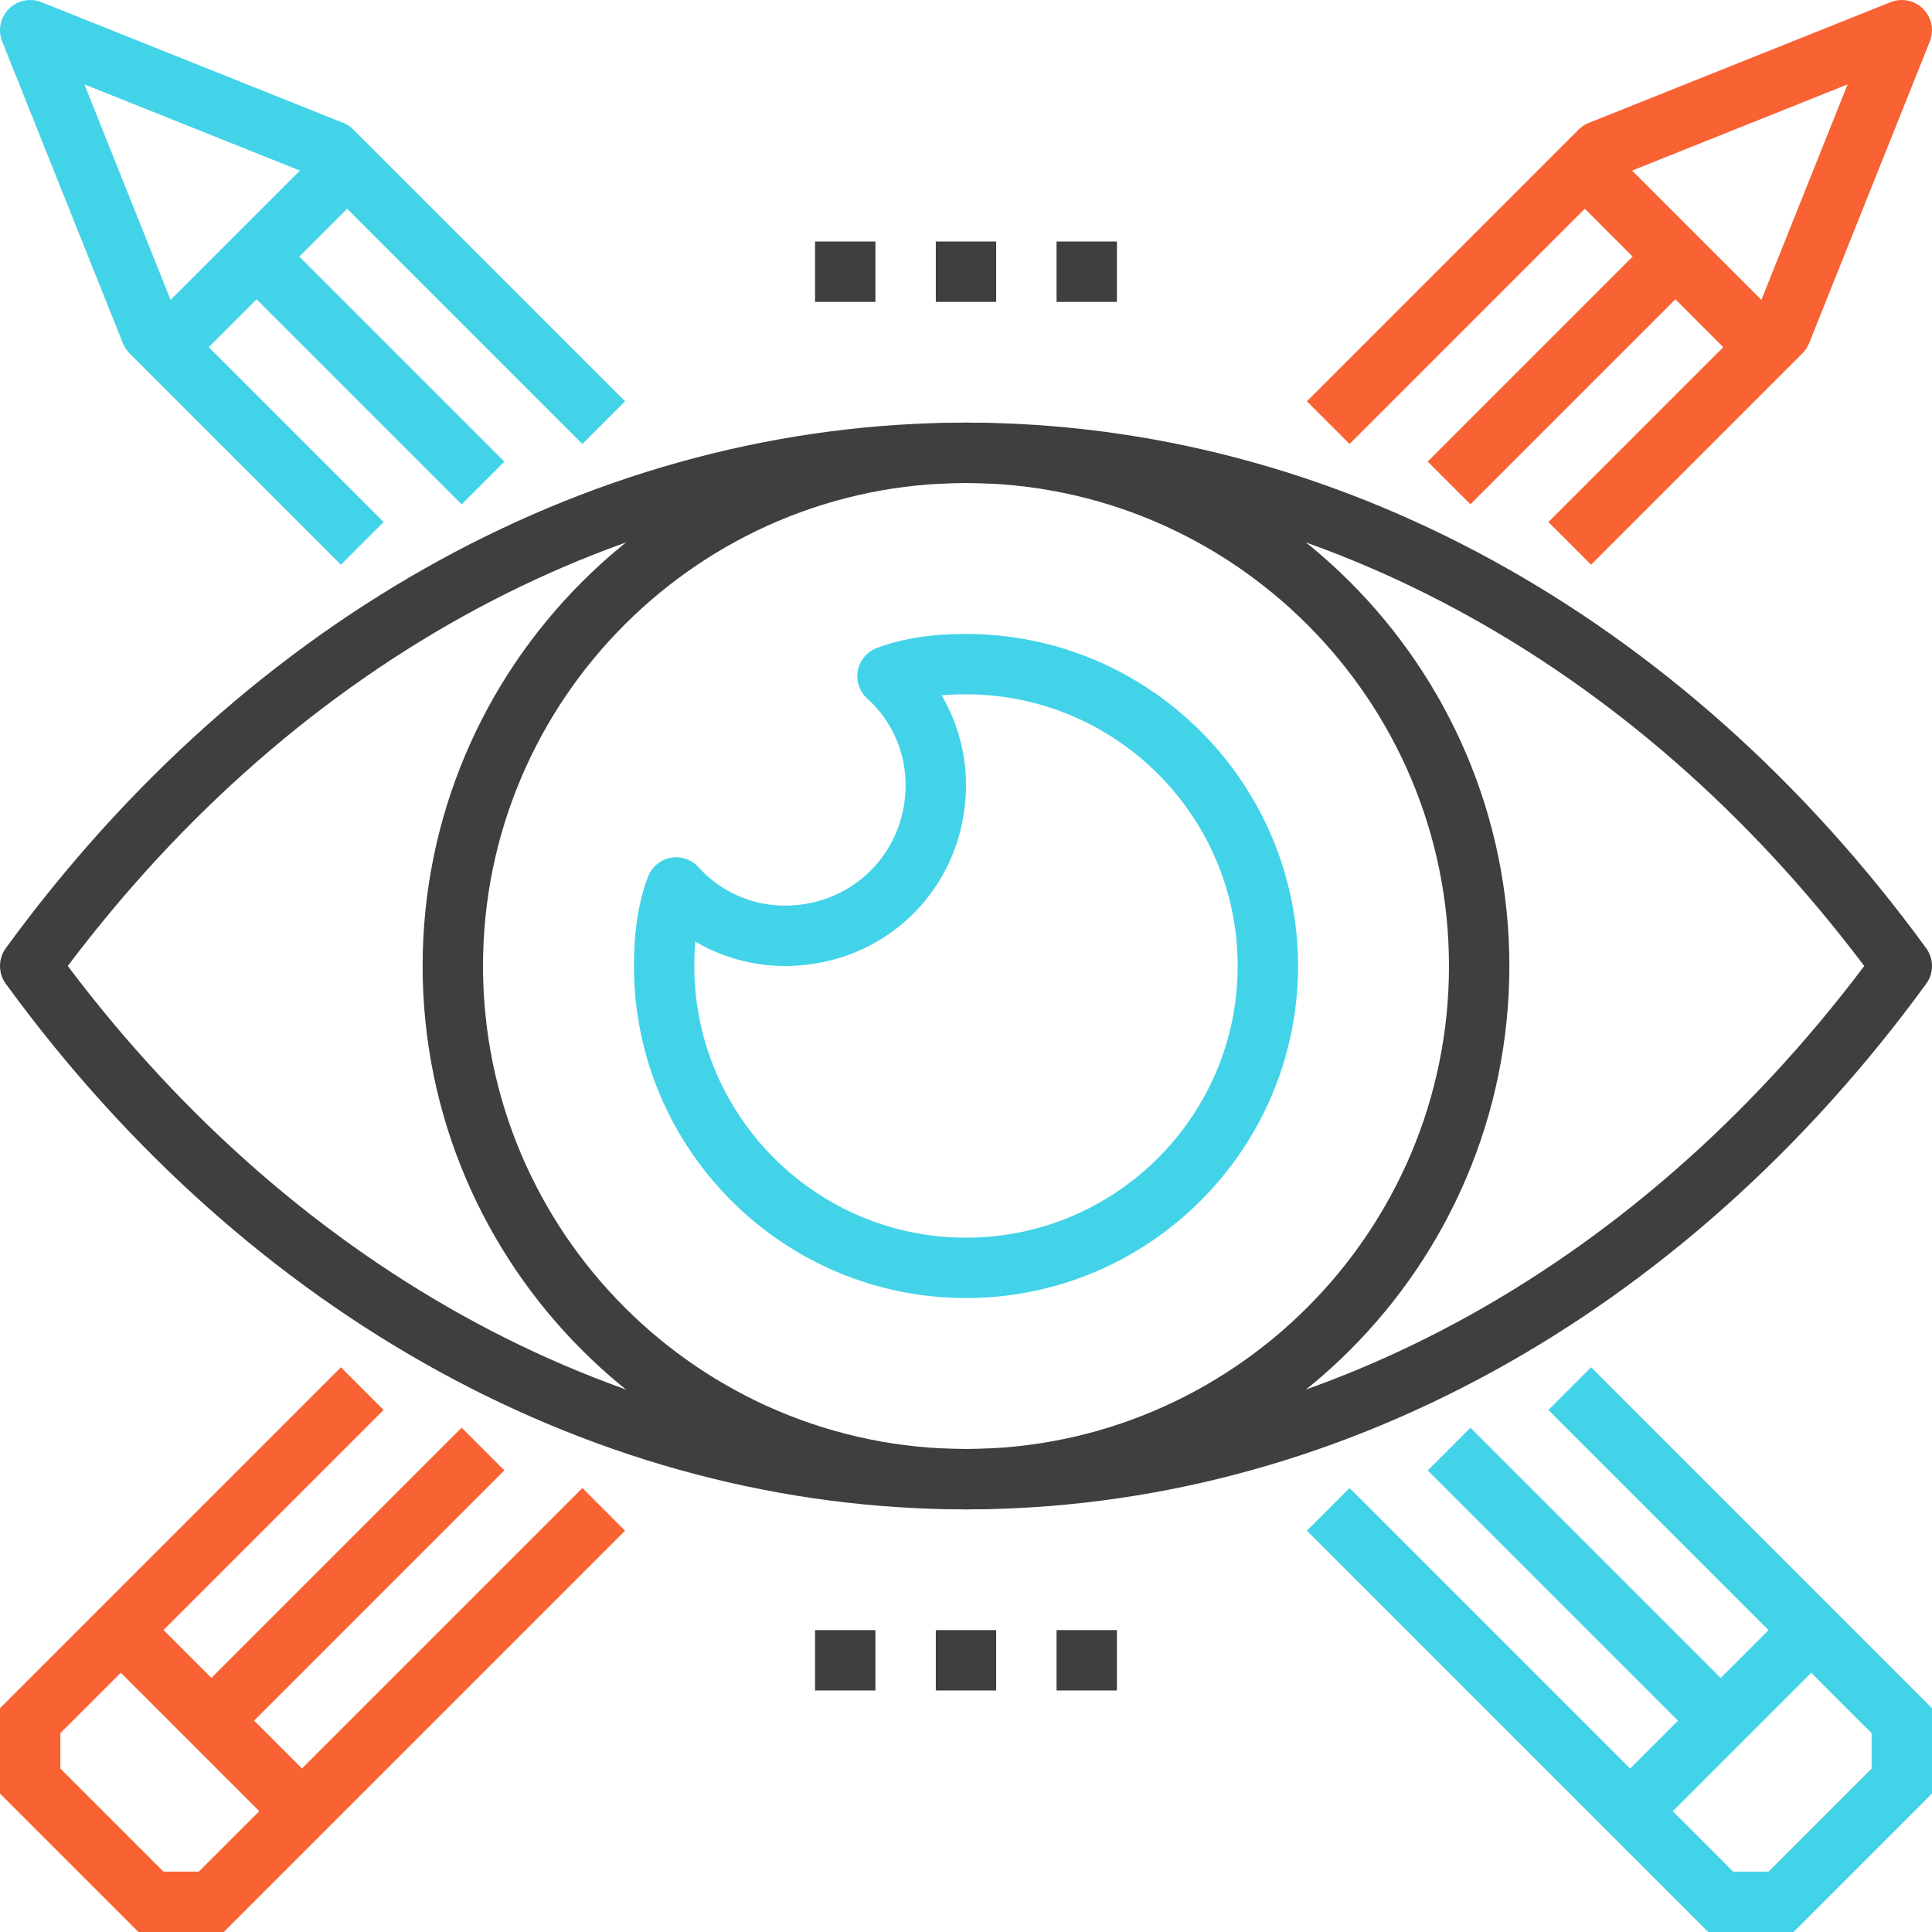 <svg xmlns="http://www.w3.org/2000/svg" viewBox="0 0 512.007 512.007">
    <path fill="#f96232" d="M469.647 82.337l-11.314 11.314-39.993-39.993 11.314-11.314zM133.657 389.664l-71.999 71.999-11.314-11.314 71.999-71.999z"/>
    <path fill="#f96232" d="M59.313 512.003H36.689L.001 475.315v-22.624l90.344-90.344 11.312 11.312-85.656 85.656v9.376l27.312 27.312h9.376l101.656-101.656 11.312 11.312zM449.677 73.634l-60.001 60.001-11.314-11.314 60.001-60.001z"/>
    <path fill="#f96232" d="M421.657 149.659l-11.312-11.312 54.832-54.84 24.464-61.144-61.152 24.456-70.832 70.84-11.312-11.312 72-72c.768-.768 1.68-1.368 2.688-1.776l80-32c2.952-1.176 6.36-.496 8.624 1.776 2.264 2.264 2.96 5.656 1.776 8.632l-32 80c-.408 1-1.008 1.92-1.776 2.68l-56 56zM85.693 474.345l-11.314 11.314-47.997-47.997 11.314-11.314z"/>
    <path fill="#43d3e8" d="M93.647 53.67L53.655 93.663l-11.314-11.314 39.993-39.993zM461.682 450.369l-11.314 11.314-71.999-71.999 11.314-11.314z"/>
    <path fill="#43d3e8" d="M475.313 512.003h-22.624L346.345 405.659l11.312-11.312 101.656 101.656h9.376l27.312-27.312v-9.376l-85.656-85.656 11.312-11.312 90.344 90.344v22.624zM133.662 122.35l-11.314 11.314L62.348 73.663l11.314-11.314z"/>
    <path fill="#43d3e8" d="M90.345 149.659l-56-56c-.768-.768-1.368-1.68-1.776-2.68l-32-80C-.615 8.003.081 4.611 2.345 2.347 4.601.083 8.001-.605 10.977.571l80 32c1 .4 1.92 1.008 2.68 1.776l72 72-11.312 11.312-70.84-70.84-61.144-24.456 24.456 61.144 54.84 54.84-11.312 11.312zM485.656 437.665l-47.997 47.997-11.314-11.314 47.997-47.997z"/>
    <path fill="#403e3e" d="M256.001 400.003c-79.4 0-144-64.6-144-144s64.6-144 144-144 144 64.6 144 144-64.6 144-144 144zm0-272c-70.576 0-128 57.424-128 128s57.424 128 128 128 128-57.424 128-128-57.424-128-128-128z"/>
    <path fill="#43d3e8" d="M256.001 344.003c-48.52 0-88-39.48-88-88 0-9.224 1.208-16.952 3.704-23.608.984-2.624 3.256-4.536 6-5.056 2.736-.528 5.56.424 7.432 2.504 5.816 6.464 14.144 10.16 22.864 10.16 17.944 0 32-14.056 32-32 0-8.72-3.696-17.048-10.152-22.856-2.08-1.864-3.024-4.688-2.504-7.432s2.432-5.024 5.056-6c6.648-2.504 14.376-3.712 23.6-3.712 48.52 0 88 39.48 88 88s-39.48 88-88 88zm-71.736-94.464c-.176 2.024-.264 4.176-.264 6.464 0 39.704 32.304 72 72 72 39.704 0 72-32.296 72-72 0-39.696-32.296-72-72-72-2.288 0-4.44.088-6.464.264 4.184 7.12 6.464 15.312 6.464 23.736 0 26.912-21.088 48-48 48-8.424 0-16.616-2.28-23.736-6.464z"/>
    <path fill="#403e3e" d="M256.001 400.003c-97.168 0-189.92-50.768-254.464-139.288-2.048-2.808-2.048-6.624 0-9.432 64.544-88.512 157.296-139.28 254.464-139.28s189.92 50.768 254.464 139.288c2.056 2.808 2.056 6.624 0 9.432-64.552 88.512-157.296 139.28-254.464 139.28zm-238.04-144c61.312 81.424 147.768 128 238.04 128 90.264 0 176.728-46.576 238.048-128-61.32-81.424-147.776-128-238.048-128s-176.728 46.576-238.04 128zM216.001 64.003h16v16h-16zM248.001 64.003h16v16h-16zM280.001 64.003h16v16h-16zM216.001 432.003h16v16h-16zM248.001 432.003h16v16h-16zM280.001 432.003h16v16h-16z"/>
</svg>
